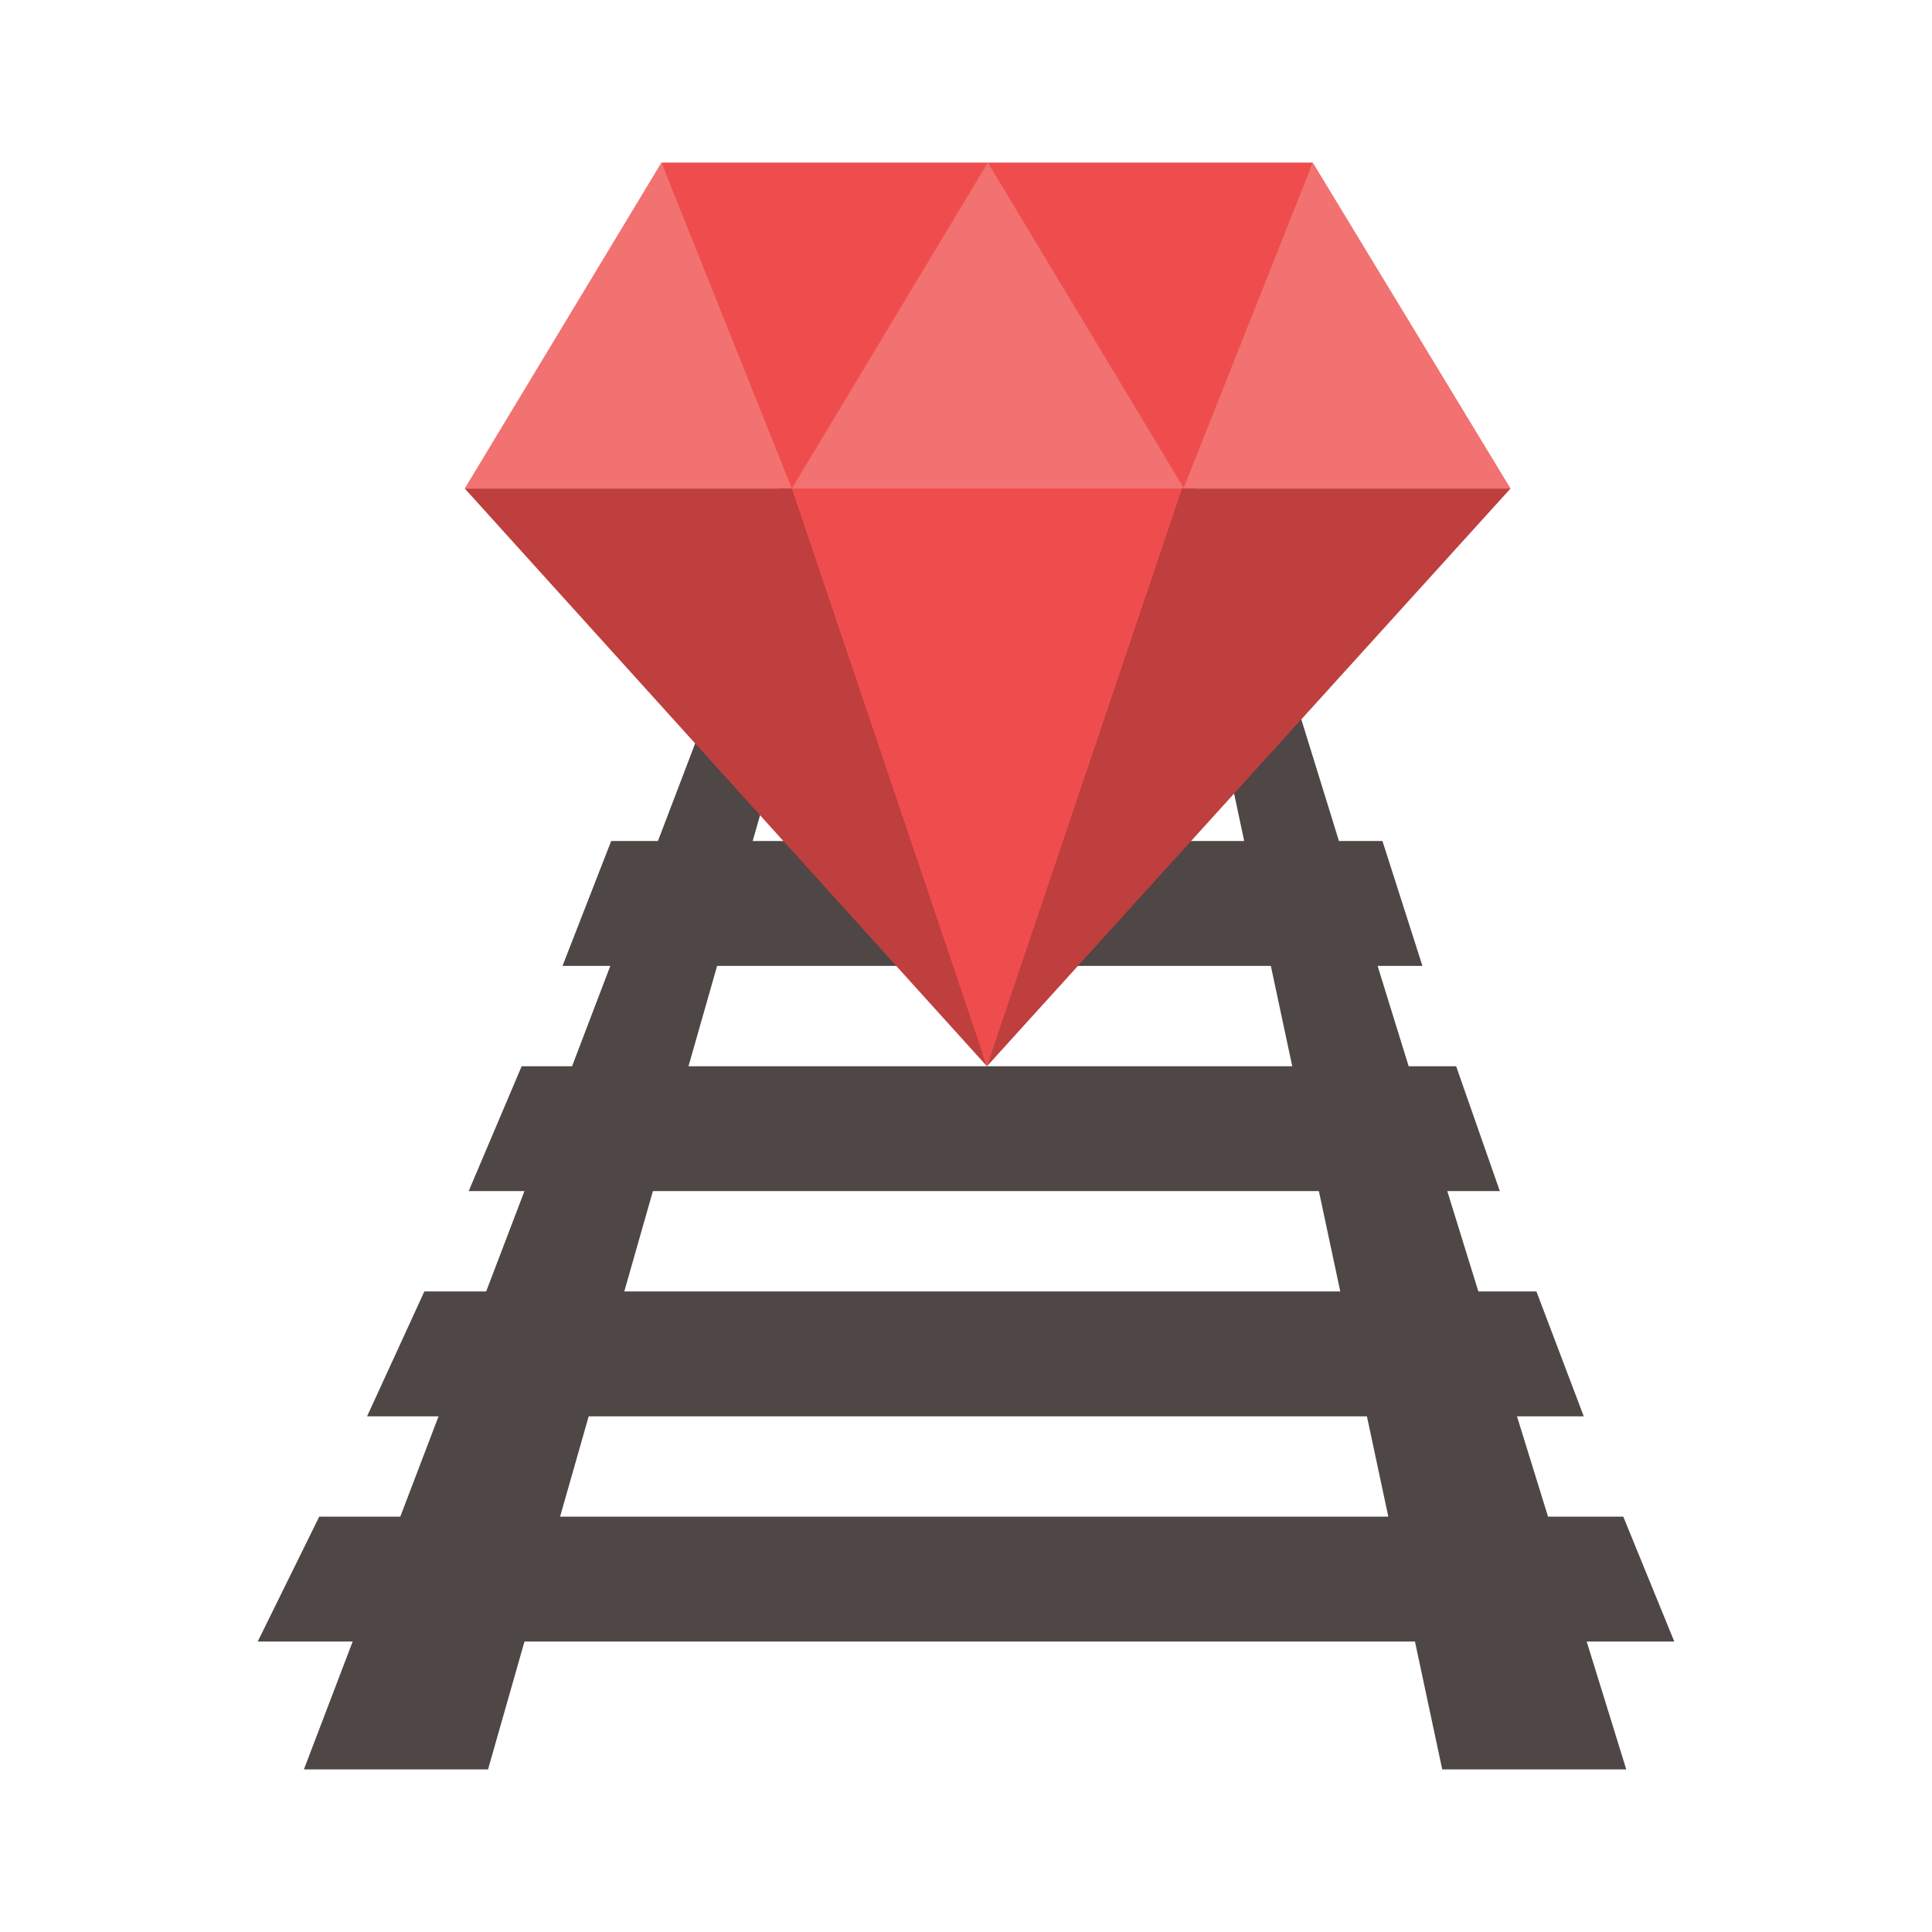 <svg id="レイヤー_1" data-name="レイヤー 1" xmlns="http://www.w3.org/2000/svg" viewBox="0 0 200 200"><defs><style>.cls-1{fill:#4f4646;}.cls-2{fill:#ef4d4d;}.cls-3{fill:#f27171;}.cls-4{fill:#bf3e3e;}</style></defs><title>rails</title><polygon class="cls-1" points="50.52 183.17 31.46 183.17 74.17 71.17 82.45 71.17 50.52 183.17"/><polygon class="cls-1" points="168.35 183.17 149.3 183.17 125.41 71.17 133.69 71.17 168.35 183.17"/><polygon class="cls-1" points="147.25 99.99 58.23 99.99 63.27 87.06 143.11 87.06 147.25 99.99"/><polygon class="cls-1" points="155.26 123.3 48.52 123.3 54 110.38 150.74 110.38 155.26 123.3"/><polygon class="cls-1" points="163.95 146.62 38 146.62 43.93 133.69 159.05 133.69 163.95 146.62"/><polygon class="cls-1" points="173.32 169.93 26.68 169.93 33.05 157 168.04 157 173.32 169.93"/><polygon class="cls-2" points="68.47 16.83 135.9 16.83 102.17 110.38 68.47 16.83"/><polygon class="cls-3" points="68.47 16.83 48.11 50.57 81.97 50.57 68.47 16.83"/><polygon class="cls-3" points="135.9 16.83 122.51 50.57 156.37 50.57 135.9 16.83"/><polygon class="cls-3" points="102.26 16.83 81.97 50.57 122.57 50.57 102.26 16.83"/><polygon class="cls-4" points="48.11 50.57 102.17 110.38 81.97 50.57 48.11 50.57"/><polygon class="cls-4" points="156.37 50.57 102.17 110.38 122.36 50.57 156.37 50.57"/></svg>